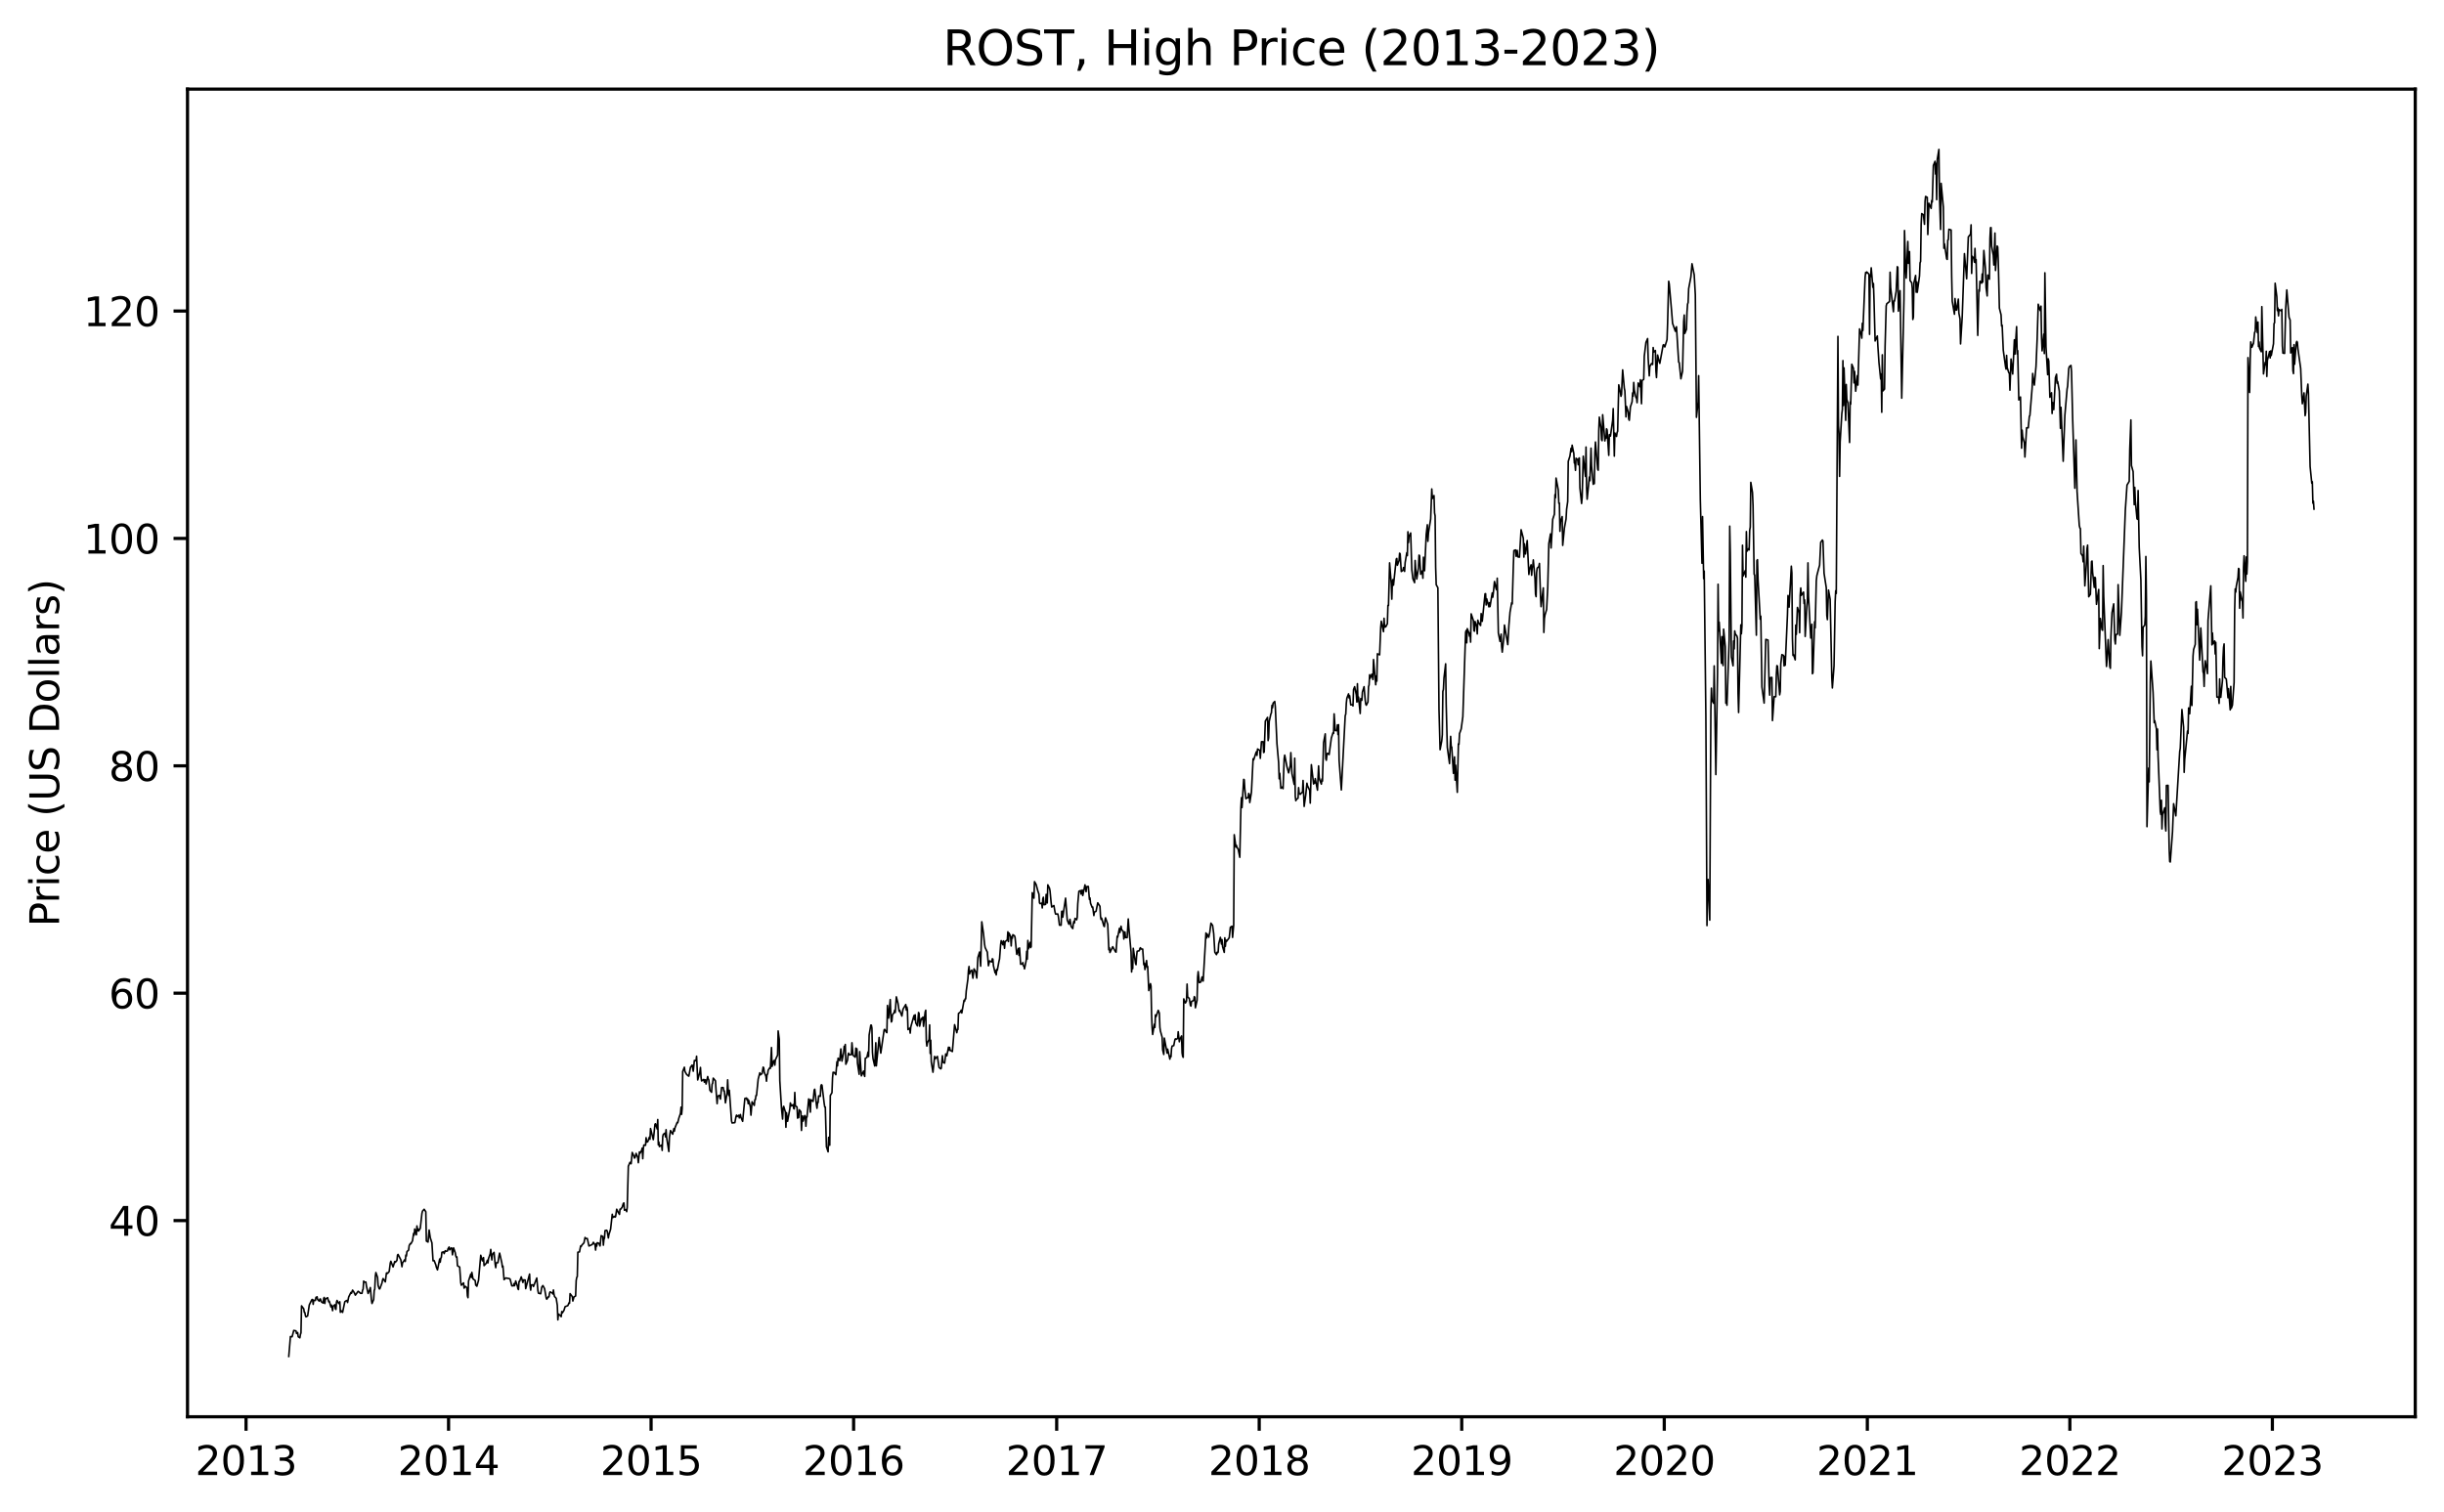 <?xml version="1.0" encoding="utf-8" standalone="no"?>
<!DOCTYPE svg PUBLIC "-//W3C//DTD SVG 1.1//EN"
  "http://www.w3.org/Graphics/SVG/1.1/DTD/svg11.dtd">
<svg xmlns:xlink="http://www.w3.org/1999/xlink" width="612.166pt" height="378.836pt" viewBox="0 0 612.166 378.836" xmlns="http://www.w3.org/2000/svg" version="1.1">
 <defs>
  <style type="text/css">*{stroke-linejoin: round; stroke-linecap: butt}</style>
 </defs>
 <g id="figure_1">
  <g id="patch_1">
   <path d="M 0 378.836 
L 612.166 378.836 
L 612.166 0 
L 0 0 
z
" style="fill: #ffffff"/>
  </g>
  <g id="axes_1">
   <g id="patch_2">
    <path d="M 46.966 354.958 
L 604.966 354.958 
L 604.966 22.318 
L 46.966 22.318 
z
" style="fill: #ffffff"/>
   </g>
   <g id="matplotlib.axis_1">
    <g id="xtick_1">
     <g id="line2d_1">
      <defs>
       <path id="mbaf47a41f8" d="M 0 0 
L 0 3.5 
" style="stroke: #000000; stroke-width: 0.8"/>
      </defs>
      <g>
       <use xlink:href="#mbaf47a41f8" x="61.628" y="354.958" style="stroke: #000000; stroke-width: 0.8"/>
      </g>
     </g>
     <g id="text_1">
      <!-- 2013 -->
      <g transform="translate(48.903 369.557)scale(0.1 -0.1)">
       <defs>
        <path id="DejaVuSans-32" d="M 1228 531 
L 3431 531 
L 3431 0 
L 469 0 
L 469 531 
Q 828 903 1448 1529 
Q 2069 2156 2228 2338 
Q 2531 2678 2651 2914 
Q 2772 3150 2772 3378 
Q 2772 3750 2511 3984 
Q 2250 4219 1831 4219 
Q 1534 4219 1204 4116 
Q 875 4013 500 3803 
L 500 4441 
Q 881 4594 1212 4672 
Q 1544 4750 1819 4750 
Q 2544 4750 2975 4387 
Q 3406 4025 3406 3419 
Q 3406 3131 3298 2873 
Q 3191 2616 2906 2266 
Q 2828 2175 2409 1742 
Q 1991 1309 1228 531 
z
" transform="scale(0.016)"/>
        <path id="DejaVuSans-30" d="M 2034 4250 
Q 1547 4250 1301 3770 
Q 1056 3291 1056 2328 
Q 1056 1369 1301 889 
Q 1547 409 2034 409 
Q 2525 409 2770 889 
Q 3016 1369 3016 2328 
Q 3016 3291 2770 3770 
Q 2525 4250 2034 4250 
z
M 2034 4750 
Q 2819 4750 3233 4129 
Q 3647 3509 3647 2328 
Q 3647 1150 3233 529 
Q 2819 -91 2034 -91 
Q 1250 -91 836 529 
Q 422 1150 422 2328 
Q 422 3509 836 4129 
Q 1250 4750 2034 4750 
z
" transform="scale(0.016)"/>
        <path id="DejaVuSans-31" d="M 794 531 
L 1825 531 
L 1825 4091 
L 703 3866 
L 703 4441 
L 1819 4666 
L 2450 4666 
L 2450 531 
L 3481 531 
L 3481 0 
L 794 0 
L 794 531 
z
" transform="scale(0.016)"/>
        <path id="DejaVuSans-33" d="M 2597 2516 
Q 3050 2419 3304 2112 
Q 3559 1806 3559 1356 
Q 3559 666 3084 287 
Q 2609 -91 1734 -91 
Q 1441 -91 1130 -33 
Q 819 25 488 141 
L 488 750 
Q 750 597 1062 519 
Q 1375 441 1716 441 
Q 2309 441 2620 675 
Q 2931 909 2931 1356 
Q 2931 1769 2642 2001 
Q 2353 2234 1838 2234 
L 1294 2234 
L 1294 2753 
L 1863 2753 
Q 2328 2753 2575 2939 
Q 2822 3125 2822 3475 
Q 2822 3834 2567 4026 
Q 2313 4219 1838 4219 
Q 1578 4219 1281 4162 
Q 984 4106 628 3988 
L 628 4550 
Q 988 4650 1302 4700 
Q 1616 4750 1894 4750 
Q 2613 4750 3031 4423 
Q 3450 4097 3450 3541 
Q 3450 3153 3228 2886 
Q 3006 2619 2597 2516 
z
" transform="scale(0.016)"/>
       </defs>
       <use xlink:href="#DejaVuSans-32"/>
       <use xlink:href="#DejaVuSans-30" x="63.623"/>
       <use xlink:href="#DejaVuSans-31" x="127.246"/>
       <use xlink:href="#DejaVuSans-33" x="190.869"/>
      </g>
     </g>
    </g>
    <g id="xtick_2">
     <g id="line2d_2">
      <g>
       <use xlink:href="#mbaf47a41f8" x="112.355" y="354.958" style="stroke: #000000; stroke-width: 0.8"/>
      </g>
     </g>
     <g id="text_2">
      <!-- 2014 -->
      <g transform="translate(99.63 369.557)scale(0.1 -0.1)">
       <defs>
        <path id="DejaVuSans-34" d="M 2419 4116 
L 825 1625 
L 2419 1625 
L 2419 4116 
z
M 2253 4666 
L 3047 4666 
L 3047 1625 
L 3713 1625 
L 3713 1100 
L 3047 1100 
L 3047 0 
L 2419 0 
L 2419 1100 
L 313 1100 
L 313 1709 
L 2253 4666 
z
" transform="scale(0.016)"/>
       </defs>
       <use xlink:href="#DejaVuSans-32"/>
       <use xlink:href="#DejaVuSans-30" x="63.623"/>
       <use xlink:href="#DejaVuSans-31" x="127.246"/>
       <use xlink:href="#DejaVuSans-34" x="190.869"/>
      </g>
     </g>
    </g>
    <g id="xtick_3">
     <g id="line2d_3">
      <g>
       <use xlink:href="#mbaf47a41f8" x="163.082" y="354.958" style="stroke: #000000; stroke-width: 0.8"/>
      </g>
     </g>
     <g id="text_3">
      <!-- 2015 -->
      <g transform="translate(150.357 369.557)scale(0.1 -0.1)">
       <defs>
        <path id="DejaVuSans-35" d="M 691 4666 
L 3169 4666 
L 3169 4134 
L 1269 4134 
L 1269 2991 
Q 1406 3038 1543 3061 
Q 1681 3084 1819 3084 
Q 2600 3084 3056 2656 
Q 3513 2228 3513 1497 
Q 3513 744 3044 326 
Q 2575 -91 1722 -91 
Q 1428 -91 1123 -41 
Q 819 9 494 109 
L 494 744 
Q 775 591 1075 516 
Q 1375 441 1709 441 
Q 2250 441 2565 725 
Q 2881 1009 2881 1497 
Q 2881 1984 2565 2268 
Q 2250 2553 1709 2553 
Q 1456 2553 1204 2497 
Q 953 2441 691 2322 
L 691 4666 
z
" transform="scale(0.016)"/>
       </defs>
       <use xlink:href="#DejaVuSans-32"/>
       <use xlink:href="#DejaVuSans-30" x="63.623"/>
       <use xlink:href="#DejaVuSans-31" x="127.246"/>
       <use xlink:href="#DejaVuSans-35" x="190.869"/>
      </g>
     </g>
    </g>
    <g id="xtick_4">
     <g id="line2d_4">
      <g>
       <use xlink:href="#mbaf47a41f8" x="213.81" y="354.958" style="stroke: #000000; stroke-width: 0.8"/>
      </g>
     </g>
     <g id="text_4">
      <!-- 2016 -->
      <g transform="translate(201.085 369.557)scale(0.1 -0.1)">
       <defs>
        <path id="DejaVuSans-36" d="M 2113 2584 
Q 1688 2584 1439 2293 
Q 1191 2003 1191 1497 
Q 1191 994 1439 701 
Q 1688 409 2113 409 
Q 2538 409 2786 701 
Q 3034 994 3034 1497 
Q 3034 2003 2786 2293 
Q 2538 2584 2113 2584 
z
M 3366 4563 
L 3366 3988 
Q 3128 4100 2886 4159 
Q 2644 4219 2406 4219 
Q 1781 4219 1451 3797 
Q 1122 3375 1075 2522 
Q 1259 2794 1537 2939 
Q 1816 3084 2150 3084 
Q 2853 3084 3261 2657 
Q 3669 2231 3669 1497 
Q 3669 778 3244 343 
Q 2819 -91 2113 -91 
Q 1303 -91 875 529 
Q 447 1150 447 2328 
Q 447 3434 972 4092 
Q 1497 4750 2381 4750 
Q 2619 4750 2861 4703 
Q 3103 4656 3366 4563 
z
" transform="scale(0.016)"/>
       </defs>
       <use xlink:href="#DejaVuSans-32"/>
       <use xlink:href="#DejaVuSans-30" x="63.623"/>
       <use xlink:href="#DejaVuSans-31" x="127.246"/>
       <use xlink:href="#DejaVuSans-36" x="190.869"/>
      </g>
     </g>
    </g>
    <g id="xtick_5">
     <g id="line2d_5">
      <g>
       <use xlink:href="#mbaf47a41f8" x="264.676" y="354.958" style="stroke: #000000; stroke-width: 0.8"/>
      </g>
     </g>
     <g id="text_5">
      <!-- 2017 -->
      <g transform="translate(251.951 369.557)scale(0.1 -0.1)">
       <defs>
        <path id="DejaVuSans-37" d="M 525 4666 
L 3525 4666 
L 3525 4397 
L 1831 0 
L 1172 0 
L 2766 4134 
L 525 4134 
L 525 4666 
z
" transform="scale(0.016)"/>
       </defs>
       <use xlink:href="#DejaVuSans-32"/>
       <use xlink:href="#DejaVuSans-30" x="63.623"/>
       <use xlink:href="#DejaVuSans-31" x="127.246"/>
       <use xlink:href="#DejaVuSans-37" x="190.869"/>
      </g>
     </g>
    </g>
    <g id="xtick_6">
     <g id="line2d_6">
      <g>
       <use xlink:href="#mbaf47a41f8" x="315.403" y="354.958" style="stroke: #000000; stroke-width: 0.8"/>
      </g>
     </g>
     <g id="text_6">
      <!-- 2018 -->
      <g transform="translate(302.678 369.557)scale(0.1 -0.1)">
       <defs>
        <path id="DejaVuSans-38" d="M 2034 2216 
Q 1584 2216 1326 1975 
Q 1069 1734 1069 1313 
Q 1069 891 1326 650 
Q 1584 409 2034 409 
Q 2484 409 2743 651 
Q 3003 894 3003 1313 
Q 3003 1734 2745 1975 
Q 2488 2216 2034 2216 
z
M 1403 2484 
Q 997 2584 770 2862 
Q 544 3141 544 3541 
Q 544 4100 942 4425 
Q 1341 4750 2034 4750 
Q 2731 4750 3128 4425 
Q 3525 4100 3525 3541 
Q 3525 3141 3298 2862 
Q 3072 2584 2669 2484 
Q 3125 2378 3379 2068 
Q 3634 1759 3634 1313 
Q 3634 634 3220 271 
Q 2806 -91 2034 -91 
Q 1263 -91 848 271 
Q 434 634 434 1313 
Q 434 1759 690 2068 
Q 947 2378 1403 2484 
z
M 1172 3481 
Q 1172 3119 1398 2916 
Q 1625 2713 2034 2713 
Q 2441 2713 2670 2916 
Q 2900 3119 2900 3481 
Q 2900 3844 2670 4047 
Q 2441 4250 2034 4250 
Q 1625 4250 1398 4047 
Q 1172 3844 1172 3481 
z
" transform="scale(0.016)"/>
       </defs>
       <use xlink:href="#DejaVuSans-32"/>
       <use xlink:href="#DejaVuSans-30" x="63.623"/>
       <use xlink:href="#DejaVuSans-31" x="127.246"/>
       <use xlink:href="#DejaVuSans-38" x="190.869"/>
      </g>
     </g>
    </g>
    <g id="xtick_7">
     <g id="line2d_7">
      <g>
       <use xlink:href="#mbaf47a41f8" x="366.131" y="354.958" style="stroke: #000000; stroke-width: 0.8"/>
      </g>
     </g>
     <g id="text_7">
      <!-- 2019 -->
      <g transform="translate(353.406 369.557)scale(0.1 -0.1)">
       <defs>
        <path id="DejaVuSans-39" d="M 703 97 
L 703 672 
Q 941 559 1184 500 
Q 1428 441 1663 441 
Q 2288 441 2617 861 
Q 2947 1281 2994 2138 
Q 2813 1869 2534 1725 
Q 2256 1581 1919 1581 
Q 1219 1581 811 2004 
Q 403 2428 403 3163 
Q 403 3881 828 4315 
Q 1253 4750 1959 4750 
Q 2769 4750 3195 4129 
Q 3622 3509 3622 2328 
Q 3622 1225 3098 567 
Q 2575 -91 1691 -91 
Q 1453 -91 1209 -44 
Q 966 3 703 97 
z
M 1959 2075 
Q 2384 2075 2632 2365 
Q 2881 2656 2881 3163 
Q 2881 3666 2632 3958 
Q 2384 4250 1959 4250 
Q 1534 4250 1286 3958 
Q 1038 3666 1038 3163 
Q 1038 2656 1286 2365 
Q 1534 2075 1959 2075 
z
" transform="scale(0.016)"/>
       </defs>
       <use xlink:href="#DejaVuSans-32"/>
       <use xlink:href="#DejaVuSans-30" x="63.623"/>
       <use xlink:href="#DejaVuSans-31" x="127.246"/>
       <use xlink:href="#DejaVuSans-39" x="190.869"/>
      </g>
     </g>
    </g>
    <g id="xtick_8">
     <g id="line2d_8">
      <g>
       <use xlink:href="#mbaf47a41f8" x="416.858" y="354.958" style="stroke: #000000; stroke-width: 0.8"/>
      </g>
     </g>
     <g id="text_8">
      <!-- 2020 -->
      <g transform="translate(404.133 369.557)scale(0.1 -0.1)">
       <use xlink:href="#DejaVuSans-32"/>
       <use xlink:href="#DejaVuSans-30" x="63.623"/>
       <use xlink:href="#DejaVuSans-32" x="127.246"/>
       <use xlink:href="#DejaVuSans-30" x="190.869"/>
      </g>
     </g>
    </g>
    <g id="xtick_9">
     <g id="line2d_9">
      <g>
       <use xlink:href="#mbaf47a41f8" x="467.724" y="354.958" style="stroke: #000000; stroke-width: 0.8"/>
      </g>
     </g>
     <g id="text_9">
      <!-- 2021 -->
      <g transform="translate(454.999 369.557)scale(0.1 -0.1)">
       <use xlink:href="#DejaVuSans-32"/>
       <use xlink:href="#DejaVuSans-30" x="63.623"/>
       <use xlink:href="#DejaVuSans-32" x="127.246"/>
       <use xlink:href="#DejaVuSans-31" x="190.869"/>
      </g>
     </g>
    </g>
    <g id="xtick_10">
     <g id="line2d_10">
      <g>
       <use xlink:href="#mbaf47a41f8" x="518.451" y="354.958" style="stroke: #000000; stroke-width: 0.8"/>
      </g>
     </g>
     <g id="text_10">
      <!-- 2022 -->
      <g transform="translate(505.726 369.557)scale(0.1 -0.1)">
       <use xlink:href="#DejaVuSans-32"/>
       <use xlink:href="#DejaVuSans-30" x="63.623"/>
       <use xlink:href="#DejaVuSans-32" x="127.246"/>
       <use xlink:href="#DejaVuSans-32" x="190.869"/>
      </g>
     </g>
    </g>
    <g id="xtick_11">
     <g id="line2d_11">
      <g>
       <use xlink:href="#mbaf47a41f8" x="569.179" y="354.958" style="stroke: #000000; stroke-width: 0.8"/>
      </g>
     </g>
     <g id="text_11">
      <!-- 2023 -->
      <g transform="translate(556.454 369.557)scale(0.1 -0.1)">
       <use xlink:href="#DejaVuSans-32"/>
       <use xlink:href="#DejaVuSans-30" x="63.623"/>
       <use xlink:href="#DejaVuSans-32" x="127.246"/>
       <use xlink:href="#DejaVuSans-33" x="190.869"/>
      </g>
     </g>
    </g>
   </g>
   <g id="matplotlib.axis_2">
    <g id="ytick_1">
     <g id="line2d_12">
      <defs>
       <path id="m493edf90b9" d="M 0 0 
L -3.5 0 
" style="stroke: #000000; stroke-width: 0.8"/>
      </defs>
      <g>
       <use xlink:href="#m493edf90b9" x="46.966" y="305.8" style="stroke: #000000; stroke-width: 0.8"/>
      </g>
     </g>
     <g id="text_12">
      <!-- 40 -->
      <g transform="translate(27.241 309.599)scale(0.1 -0.1)">
       <use xlink:href="#DejaVuSans-34"/>
       <use xlink:href="#DejaVuSans-30" x="63.623"/>
      </g>
     </g>
    </g>
    <g id="ytick_2">
     <g id="line2d_13">
      <g>
       <use xlink:href="#m493edf90b9" x="46.966" y="248.832" style="stroke: #000000; stroke-width: 0.8"/>
      </g>
     </g>
     <g id="text_13">
      <!-- 60 -->
      <g transform="translate(27.241 252.631)scale(0.1 -0.1)">
       <use xlink:href="#DejaVuSans-36"/>
       <use xlink:href="#DejaVuSans-30" x="63.623"/>
      </g>
     </g>
    </g>
    <g id="ytick_3">
     <g id="line2d_14">
      <g>
       <use xlink:href="#m493edf90b9" x="46.966" y="191.864" style="stroke: #000000; stroke-width: 0.8"/>
      </g>
     </g>
     <g id="text_14">
      <!-- 80 -->
      <g transform="translate(27.241 195.663)scale(0.1 -0.1)">
       <use xlink:href="#DejaVuSans-38"/>
       <use xlink:href="#DejaVuSans-30" x="63.623"/>
      </g>
     </g>
    </g>
    <g id="ytick_4">
     <g id="line2d_15">
      <g>
       <use xlink:href="#m493edf90b9" x="46.966" y="134.896" style="stroke: #000000; stroke-width: 0.8"/>
      </g>
     </g>
     <g id="text_15">
      <!-- 100 -->
      <g transform="translate(20.878 138.695)scale(0.1 -0.1)">
       <use xlink:href="#DejaVuSans-31"/>
       <use xlink:href="#DejaVuSans-30" x="63.623"/>
       <use xlink:href="#DejaVuSans-30" x="127.246"/>
      </g>
     </g>
    </g>
    <g id="ytick_5">
     <g id="line2d_16">
      <g>
       <use xlink:href="#m493edf90b9" x="46.966" y="77.928" style="stroke: #000000; stroke-width: 0.8"/>
      </g>
     </g>
     <g id="text_16">
      <!-- 120 -->
      <g transform="translate(20.878 81.727)scale(0.1 -0.1)">
       <use xlink:href="#DejaVuSans-31"/>
       <use xlink:href="#DejaVuSans-32" x="63.623"/>
       <use xlink:href="#DejaVuSans-30" x="127.246"/>
      </g>
     </g>
    </g>
    <g id="text_17">
     <!-- Price (US Dollars) -->
     <g transform="translate(14.798 232.161)rotate(-90)scale(0.1 -0.1)">
      <defs>
       <path id="DejaVuSans-50" d="M 1259 4147 
L 1259 2394 
L 2053 2394 
Q 2494 2394 2734 2622 
Q 2975 2850 2975 3272 
Q 2975 3691 2734 3919 
Q 2494 4147 2053 4147 
L 1259 4147 
z
M 628 4666 
L 2053 4666 
Q 2838 4666 3239 4311 
Q 3641 3956 3641 3272 
Q 3641 2581 3239 2228 
Q 2838 1875 2053 1875 
L 1259 1875 
L 1259 0 
L 628 0 
L 628 4666 
z
" transform="scale(0.016)"/>
       <path id="DejaVuSans-72" d="M 2631 2963 
Q 2534 3019 2420 3045 
Q 2306 3072 2169 3072 
Q 1681 3072 1420 2755 
Q 1159 2438 1159 1844 
L 1159 0 
L 581 0 
L 581 3500 
L 1159 3500 
L 1159 2956 
Q 1341 3275 1631 3429 
Q 1922 3584 2338 3584 
Q 2397 3584 2469 3576 
Q 2541 3569 2628 3553 
L 2631 2963 
z
" transform="scale(0.016)"/>
       <path id="DejaVuSans-69" d="M 603 3500 
L 1178 3500 
L 1178 0 
L 603 0 
L 603 3500 
z
M 603 4863 
L 1178 4863 
L 1178 4134 
L 603 4134 
L 603 4863 
z
" transform="scale(0.016)"/>
       <path id="DejaVuSans-63" d="M 3122 3366 
L 3122 2828 
Q 2878 2963 2633 3030 
Q 2388 3097 2138 3097 
Q 1578 3097 1268 2742 
Q 959 2388 959 1747 
Q 959 1106 1268 751 
Q 1578 397 2138 397 
Q 2388 397 2633 464 
Q 2878 531 3122 666 
L 3122 134 
Q 2881 22 2623 -34 
Q 2366 -91 2075 -91 
Q 1284 -91 818 406 
Q 353 903 353 1747 
Q 353 2603 823 3093 
Q 1294 3584 2113 3584 
Q 2378 3584 2631 3529 
Q 2884 3475 3122 3366 
z
" transform="scale(0.016)"/>
       <path id="DejaVuSans-65" d="M 3597 1894 
L 3597 1613 
L 953 1613 
Q 991 1019 1311 708 
Q 1631 397 2203 397 
Q 2534 397 2845 478 
Q 3156 559 3463 722 
L 3463 178 
Q 3153 47 2828 -22 
Q 2503 -91 2169 -91 
Q 1331 -91 842 396 
Q 353 884 353 1716 
Q 353 2575 817 3079 
Q 1281 3584 2069 3584 
Q 2775 3584 3186 3129 
Q 3597 2675 3597 1894 
z
M 3022 2063 
Q 3016 2534 2758 2815 
Q 2500 3097 2075 3097 
Q 1594 3097 1305 2825 
Q 1016 2553 972 2059 
L 3022 2063 
z
" transform="scale(0.016)"/>
       <path id="DejaVuSans-20" transform="scale(0.016)"/>
       <path id="DejaVuSans-28" d="M 1984 4856 
Q 1566 4138 1362 3434 
Q 1159 2731 1159 2009 
Q 1159 1288 1364 580 
Q 1569 -128 1984 -844 
L 1484 -844 
Q 1016 -109 783 600 
Q 550 1309 550 2009 
Q 550 2706 781 3412 
Q 1013 4119 1484 4856 
L 1984 4856 
z
" transform="scale(0.016)"/>
       <path id="DejaVuSans-55" d="M 556 4666 
L 1191 4666 
L 1191 1831 
Q 1191 1081 1462 751 
Q 1734 422 2344 422 
Q 2950 422 3222 751 
Q 3494 1081 3494 1831 
L 3494 4666 
L 4128 4666 
L 4128 1753 
Q 4128 841 3676 375 
Q 3225 -91 2344 -91 
Q 1459 -91 1007 375 
Q 556 841 556 1753 
L 556 4666 
z
" transform="scale(0.016)"/>
       <path id="DejaVuSans-53" d="M 3425 4513 
L 3425 3897 
Q 3066 4069 2747 4153 
Q 2428 4238 2131 4238 
Q 1616 4238 1336 4038 
Q 1056 3838 1056 3469 
Q 1056 3159 1242 3001 
Q 1428 2844 1947 2747 
L 2328 2669 
Q 3034 2534 3370 2195 
Q 3706 1856 3706 1288 
Q 3706 609 3251 259 
Q 2797 -91 1919 -91 
Q 1588 -91 1214 -16 
Q 841 59 441 206 
L 441 856 
Q 825 641 1194 531 
Q 1563 422 1919 422 
Q 2459 422 2753 634 
Q 3047 847 3047 1241 
Q 3047 1584 2836 1778 
Q 2625 1972 2144 2069 
L 1759 2144 
Q 1053 2284 737 2584 
Q 422 2884 422 3419 
Q 422 4038 858 4394 
Q 1294 4750 2059 4750 
Q 2388 4750 2728 4690 
Q 3069 4631 3425 4513 
z
" transform="scale(0.016)"/>
       <path id="DejaVuSans-44" d="M 1259 4147 
L 1259 519 
L 2022 519 
Q 2988 519 3436 956 
Q 3884 1394 3884 2338 
Q 3884 3275 3436 3711 
Q 2988 4147 2022 4147 
L 1259 4147 
z
M 628 4666 
L 1925 4666 
Q 3281 4666 3915 4102 
Q 4550 3538 4550 2338 
Q 4550 1131 3912 565 
Q 3275 0 1925 0 
L 628 0 
L 628 4666 
z
" transform="scale(0.016)"/>
       <path id="DejaVuSans-6f" d="M 1959 3097 
Q 1497 3097 1228 2736 
Q 959 2375 959 1747 
Q 959 1119 1226 758 
Q 1494 397 1959 397 
Q 2419 397 2687 759 
Q 2956 1122 2956 1747 
Q 2956 2369 2687 2733 
Q 2419 3097 1959 3097 
z
M 1959 3584 
Q 2709 3584 3137 3096 
Q 3566 2609 3566 1747 
Q 3566 888 3137 398 
Q 2709 -91 1959 -91 
Q 1206 -91 779 398 
Q 353 888 353 1747 
Q 353 2609 779 3096 
Q 1206 3584 1959 3584 
z
" transform="scale(0.016)"/>
       <path id="DejaVuSans-6c" d="M 603 4863 
L 1178 4863 
L 1178 0 
L 603 0 
L 603 4863 
z
" transform="scale(0.016)"/>
       <path id="DejaVuSans-61" d="M 2194 1759 
Q 1497 1759 1228 1600 
Q 959 1441 959 1056 
Q 959 750 1161 570 
Q 1363 391 1709 391 
Q 2188 391 2477 730 
Q 2766 1069 2766 1631 
L 2766 1759 
L 2194 1759 
z
M 3341 1997 
L 3341 0 
L 2766 0 
L 2766 531 
Q 2569 213 2275 61 
Q 1981 -91 1556 -91 
Q 1019 -91 701 211 
Q 384 513 384 1019 
Q 384 1609 779 1909 
Q 1175 2209 1959 2209 
L 2766 2209 
L 2766 2266 
Q 2766 2663 2505 2880 
Q 2244 3097 1772 3097 
Q 1472 3097 1187 3025 
Q 903 2953 641 2809 
L 641 3341 
Q 956 3463 1253 3523 
Q 1550 3584 1831 3584 
Q 2591 3584 2966 3190 
Q 3341 2797 3341 1997 
z
" transform="scale(0.016)"/>
       <path id="DejaVuSans-73" d="M 2834 3397 
L 2834 2853 
Q 2591 2978 2328 3040 
Q 2066 3103 1784 3103 
Q 1356 3103 1142 2972 
Q 928 2841 928 2578 
Q 928 2378 1081 2264 
Q 1234 2150 1697 2047 
L 1894 2003 
Q 2506 1872 2764 1633 
Q 3022 1394 3022 966 
Q 3022 478 2636 193 
Q 2250 -91 1575 -91 
Q 1294 -91 989 -36 
Q 684 19 347 128 
L 347 722 
Q 666 556 975 473 
Q 1284 391 1588 391 
Q 1994 391 2212 530 
Q 2431 669 2431 922 
Q 2431 1156 2273 1281 
Q 2116 1406 1581 1522 
L 1381 1569 
Q 847 1681 609 1914 
Q 372 2147 372 2553 
Q 372 3047 722 3315 
Q 1072 3584 1716 3584 
Q 2034 3584 2315 3537 
Q 2597 3491 2834 3397 
z
" transform="scale(0.016)"/>
       <path id="DejaVuSans-29" d="M 513 4856 
L 1013 4856 
Q 1481 4119 1714 3412 
Q 1947 2706 1947 2009 
Q 1947 1309 1714 600 
Q 1481 -109 1013 -844 
L 513 -844 
Q 928 -128 1133 580 
Q 1338 1288 1338 2009 
Q 1338 2731 1133 3434 
Q 928 4138 513 4856 
z
" transform="scale(0.016)"/>
      </defs>
      <use xlink:href="#DejaVuSans-50"/>
      <use xlink:href="#DejaVuSans-72" x="58.553"/>
      <use xlink:href="#DejaVuSans-69" x="99.666"/>
      <use xlink:href="#DejaVuSans-63" x="127.449"/>
      <use xlink:href="#DejaVuSans-65" x="182.43"/>
      <use xlink:href="#DejaVuSans-20" x="243.953"/>
      <use xlink:href="#DejaVuSans-28" x="275.74"/>
      <use xlink:href="#DejaVuSans-55" x="314.754"/>
      <use xlink:href="#DejaVuSans-53" x="387.947"/>
      <use xlink:href="#DejaVuSans-20" x="451.424"/>
      <use xlink:href="#DejaVuSans-44" x="483.211"/>
      <use xlink:href="#DejaVuSans-6f" x="560.213"/>
      <use xlink:href="#DejaVuSans-6c" x="621.395"/>
      <use xlink:href="#DejaVuSans-6c" x="649.178"/>
      <use xlink:href="#DejaVuSans-61" x="676.961"/>
      <use xlink:href="#DejaVuSans-72" x="738.24"/>
      <use xlink:href="#DejaVuSans-73" x="779.354"/>
      <use xlink:href="#DejaVuSans-29" x="831.453"/>
     </g>
    </g>
   </g>
   <g id="line2d_17">
    <path d="M 579.602 127.547 
L 579.463 125.553 
L 579.324 126.066 
L 579.185 120.683 
L 579.046 121.067 
L 578.629 116.866 
L 578.212 98.565 
L 578.073 96.243 
L 577.656 99.291 
L 577.517 103.364 
L 577.378 104.133 
L 577.1 98.437 
L 576.683 101.143 
L 576.544 99.206 
L 576.266 92.312 
L 575.572 87.356 
L 575.433 85.761 
L 575.294 85.533 
L 575.155 85.904 
L 574.738 91.259 
L 574.599 86.359 
L 574.46 93.594 
L 574.321 92.839 
L 574.182 87.086 
L 573.765 88.424 
L 573.626 80.178 
L 573.348 79.466 
L 572.792 72.644 
L 572.514 77.301 
L 572.236 88.538 
L 571.819 88.467 
L 571.68 86.644 
L 571.541 77.501 
L 571.402 77.9 
L 570.846 77.558 
L 570.707 79.124 
L 570.568 77.159 
L 570.429 77.814 
L 570.29 74.368 
L 569.873 70.964 
L 569.734 80.862 
L 569.596 81.061 
L 569.457 86.131 
L 568.901 89.065 
L 568.762 87.926 
L 568.623 89.663 
L 568.484 88.067 
L 567.928 90.29 
L 567.789 94.306 
L 567.65 88.011 
L 567.511 91.373 
L 567.372 90.803 
L 566.955 93.68 
L 566.538 76.831 
L 566.399 88.125 
L 565.982 87.271 
L 565.843 85.676 
L 565.704 86.815 
L 565.565 80.691 
L 565.426 83.34 
L 565.009 79.409 
L 564.87 83.141 
L 564.731 83.255 
L 564.453 85.989 
L 564.036 87.014 
L 563.758 85.661 
L 563.619 89.891 
L 563.48 98.323 
L 563.064 89.605 
L 562.925 140.735 
L 562.786 143.811 
L 562.647 139.539 
L 562.508 145.634 
L 562.091 139.254 
L 561.952 142.102 
L 561.813 154.835 
L 561.674 150.69 
L 561.535 150.391 
L 561.118 148.291 
L 560.979 152.385 
L 560.84 142.53 
L 560.701 142.416 
L 560.562 144.666 
L 560.145 146.831 
L 560.006 148.34 
L 559.867 147.543 
L 559.728 152.983 
L 559.589 171.014 
L 559.172 176.653 
L 558.894 177.451 
L 558.755 171.982 
L 558.616 177.85 
L 558.199 172.523 
L 558.06 174.802 
L 557.643 170.131 
L 557.226 169.703 
L 557.087 161.329 
L 556.948 162.212 
L 556.809 164.804 
L 556.67 170.529 
L 556.254 174.717 
L 556.115 174.346 
L 555.976 170.102 
L 555.837 176.226 
L 555.698 174.631 
L 555.281 174.631 
L 555.003 160.93 
L 554.864 163.836 
L 554.725 160.589 
L 554.308 161.301 
L 554.169 158.595 
L 554.03 161.557 
L 553.752 146.774 
L 553.057 155.461 
L 552.918 168.763 
L 552.362 165.545 
L 552.223 167.311 
L 552.084 171.968 
L 551.945 168.706 
L 551.806 168.308 
L 551.25 157.341 
L 550.972 165.374 
L 550.416 152.642 
L 550.277 156.515 
L 550.138 150.733 
L 549.999 150.89 
L 549.861 161.443 
L 549.444 162.753 
L 549.305 164.348 
L 549.027 176.739 
L 548.888 171.925 
L 548.471 178.818 
L 548.193 177.366 
L 548.054 183.746 
L 547.915 183.148 
L 547.22 190.297 
L 547.081 193.488 
L 546.942 182.236 
L 546.525 177.764 
L 546.108 187.449 
L 545.969 188.275 
L 544.996 204.397 
L 544.44 201.363 
L 544.162 208.413 
L 543.606 215.961 
L 543.467 215.847 
L 543.329 212.629 
L 543.051 196.763 
L 542.634 196.792 
L 542.495 208.171 
L 542.356 206.761 
L 542.217 202.375 
L 541.661 204.098 
L 541.522 207.658 
L 541.383 200.495 
L 541.244 204.055 
L 541.105 203.371 
L 540.549 189.357 
L 540.41 182.664 
L 540.271 187.848 
L 540.132 182.607 
L 539.715 180.556 
L 539.576 181.061 
L 539.298 173.492 
L 538.742 165.602 
L 538.603 171.028 
L 538.325 195.88 
L 538.186 192.434 
L 537.769 207.103 
L 537.63 150.078 
L 537.491 139.425 
L 537.352 154.408 
L 537.213 156.629 
L 536.797 157.113 
L 536.658 164.291 
L 536.519 161.984 
L 536.241 145.293 
L 535.824 137.118 
L 535.546 122.904 
L 535.407 130.111 
L 535.268 129.968 
L 534.851 125.553 
L 534.712 122.107 
L 534.573 126.436 
L 534.295 118.147 
L 533.878 116.638 
L 533.739 105.216 
L 533.461 112.55 
L 533.322 120.597 
L 532.766 121.537 
L 532.349 127.775 
L 531.376 153.297 
L 530.959 159.164 
L 530.542 146.475 
L 530.403 158.851 
L 529.987 158.993 
L 529.848 161.343 
L 529.709 160.332 
L 529.431 151.289 
L 529.014 153.496 
L 528.736 159.535 
L 528.597 167.439 
L 528.458 166.997 
L 528.041 160.247 
L 527.763 165.388 
L 527.624 166.969 
L 526.929 149.337 
L 526.79 141.704 
L 526.651 157.911 
L 526.512 157.769 
L 526.095 154.949 
L 525.817 162.497 
L 525.678 147.685 
L 525.122 151.402 
L 524.844 144.78 
L 524.705 144.623 
L 524.566 147.173 
L 524.149 143.356 
L 524.01 140.564 
L 523.871 140.707 
L 523.594 148.882 
L 523.177 149.508 
L 522.899 136.577 
L 522.76 137.36 
L 522.621 140.735 
L 522.204 146.774 
L 521.926 136.833 
L 521.787 140.749 
L 521.648 139.311 
L 521.231 138.656 
L 521.092 132.446 
L 520.953 132.247 
L 520.814 131.62 
L 520.258 123.104 
L 519.98 110.215 
L 519.702 122.306 
L 519.146 104.646 
L 518.868 93.139 
L 518.729 91.543 
L 518.312 91.885 
L 518.173 92.369 
L 517.895 96.727 
L 517.756 97.497 
L 517.2 104.076 
L 516.784 115.56 
L 516.228 102.054 
L 516.089 107.309 
L 515.811 97.981 
L 515.394 95.588 
L 515.255 96.015 
L 515.116 93.765 
L 514.838 94.62 
L 514.421 102.624 
L 514.143 100.858 
L 514.004 103.592 
L 513.865 98.408 
L 513.448 99.533 
L 513.17 90.518 
L 513.031 89.891 
L 512.892 93.865 
L 512.475 86.929 
L 512.197 68.357 
L 512.058 88.581 
L 511.919 83.71 
L 511.502 87.897 
L 511.363 84.707 
L 511.224 76.703 
L 511.085 77.843 
L 510.946 77.615 
L 510.53 76.219 
L 510.252 85.191 
L 509.974 91.771 
L 509.557 96.471 
L 509.279 94.791 
L 509.14 93.566 
L 509.001 97.169 
L 508.445 104.105 
L 508.306 104.304 
L 508.028 107.181 
L 507.611 107.181 
L 507.194 114.501 
L 507.055 110.941 
L 506.638 109.46 
L 506.499 107.779 
L 506.36 112.28 
L 506.082 99.465 
L 505.665 100.203 
L 505.387 87.855 
L 505.248 88.667 
L 505.109 81.83 
L 504.692 88.724 
L 504.553 85.135 
L 504.275 90.974 
L 504.136 93.708 
L 503.72 89.948 
L 503.442 97.753 
L 503.303 93.48 
L 503.164 93.395 
L 502.747 92.085 
L 502.608 89.037 
L 502.469 92.483 
L 502.33 91.8 
L 501.774 87.727 
L 501.496 81.489 
L 501.357 81.688 
L 501.218 78.868 
L 500.801 77.187 
L 500.523 65.452 
L 500.384 61.892 
L 500.245 61.635 
L 499.828 67.759 
L 499.689 58.388 
L 499.411 66.392 
L 499.272 63.942 
L 498.855 61.664 
L 498.716 57.021 
L 498.577 57.049 
L 498.438 59.698 
L 498.299 69.953 
L 497.882 68.899 
L 497.743 74.14 
L 497.466 72.032 
L 497.327 67.503 
L 496.91 62.746 
L 496.632 70.693 
L 496.493 68.642 
L 496.354 70.95 
L 495.937 70.465 
L 495.798 72.972 
L 495.659 72.602 
L 495.381 84.024 
L 494.964 65.025 
L 494.825 65.822 
L 494.686 62.233 
L 494.547 65.68 
L 494.408 64.74 
L 493.991 64.199 
L 493.852 68.5 
L 493.713 56.337 
L 493.574 58.673 
L 493.018 59.357 
L 492.601 69.839 
L 492.045 63.544 
L 491.489 79.381 
L 491.072 86.16 
L 490.933 79.893 
L 490.656 78.441 
L 490.517 74.937 
L 490.1 77.672 
L 489.961 77.7 
L 489.683 74.795 
L 489.544 78.726 
L 488.988 75.45 
L 488.849 69.098 
L 488.71 57.619 
L 488.154 57.448 
L 488.015 60.04 
L 487.876 60.154 
L 487.737 64.996 
L 487.598 64.854 
L 487.042 61.077 
L 486.903 62.205 
L 486.764 51.894 
L 486.208 45.941 
L 486.069 57.477 
L 485.791 48.931 
L 485.652 37.438 
L 485.235 39.987 
L 485.096 50.014 
L 484.957 40.956 
L 484.818 43.605 
L 484.679 40.415 
L 484.263 41.469 
L 483.985 50.612 
L 483.846 50.242 
L 483.707 52.207 
L 483.151 50.925 
L 482.873 58.758 
L 482.734 49.444 
L 482.317 49.216 
L 482.178 50.47 
L 482.039 56.195 
L 481.761 53.788 
L 481.344 53.517 
L 481.205 56.166 
L 481.066 65.509 
L 480.927 65.851 
L 480.788 69.155 
L 480.232 73.228 
L 480.093 70.636 
L 479.954 73.2 
L 479.815 69.013 
L 479.398 70.836 
L 479.259 79.438 
L 479.12 80.036 
L 478.981 72.231 
L 478.842 70.836 
L 478.425 70.294 
L 478.286 63.045 
L 478.008 65.965 
L 477.869 60.496 
L 477.453 69.668 
L 477.314 67.417 
L 477.036 57.761 
L 476.897 75.051 
L 476.341 99.747 
L 475.924 72.829 
L 475.507 77.957 
L 475.368 66.962 
L 475.229 66.819 
L 474.951 72.972 
L 474.534 75.421 
L 474.395 75.365 
L 474.256 78.099 
L 473.561 72.06 
L 473.422 68.201 
L 473.283 75.535 
L 472.588 76.105 
L 472.449 76.646 
L 472.171 86.844 
L 472.032 97.482 
L 471.615 97.952 
L 471.476 88.894 
L 471.337 103.279 
L 471.199 93.68 
L 471.06 94.961 
L 470.643 90.888 
L 470.365 86.73 
L 470.226 84.166 
L 469.67 85.419 
L 469.392 75.108 
L 469.253 71.021 
L 469.114 71.989 
L 468.697 67.104 
L 468.558 69.297 
L 468.419 68.984 
L 468.28 83.767 
L 468.141 68.699 
L 467.585 68.13 
L 467.446 68.486 
L 467.307 68.244 
L 467.168 69.383 
L 466.612 82.799 
L 466.473 81.004 
L 466.334 84.722 
L 466.195 83.881 
L 465.778 82.4 
L 465.361 96.471 
L 465.222 94.107 
L 464.805 98.009 
L 464.528 93.053 
L 464.389 95.93 
L 464.25 92.312 
L 463.833 91.259 
L 463.555 101.256 
L 463.416 100.715 
L 463.277 110.856 
L 462.86 100.943 
L 462.582 100.06 
L 462.443 96.329 
L 462.304 105.301 
L 461.887 92.17 
L 461.748 101.598 
L 461.609 90.347 
L 461.47 102.581 
L 461.331 103.649 
L 460.914 110.727 
L 460.775 119.344 
L 460.636 108.648 
L 460.497 106.725 
L 460.358 84.28 
L 459.941 148.682 
L 459.802 147.999 
L 459.663 150.762 
L 459.385 166.827 
L 458.968 172.352 
L 458.829 169.874 
L 458.412 150.163 
L 457.996 147.828 
L 457.718 155.234 
L 457.579 154.208 
L 457.44 147.258 
L 456.884 143.612 
L 456.606 135.551 
L 456.467 135.295 
L 456.05 135.864 
L 455.772 141.604 
L 455.494 142.601 
L 455.077 144.239 
L 454.938 145.521 
L 454.66 157.284 
L 454.521 155.764 
L 454.104 168.536 
L 453.965 168.792 
L 453.826 156.401 
L 453.687 159.478 
L 453.548 159.848 
L 452.992 149.366 
L 452.853 141.02 
L 452.714 150.562 
L 452.575 151.815 
L 452.158 159.449 
L 452.019 150.295 
L 451.88 151.217 
L 451.741 148.34 
L 451.186 149.166 
L 451.047 147.315 
L 450.908 149.166 
L 450.769 158.509 
L 450.63 153.468 
L 450.213 152.186 
L 449.935 158.936 
L 449.796 156.601 
L 449.657 165.317 
L 449.24 164.007 
L 449.101 164.206 
L 448.962 159.962 
L 448.823 143.527 
L 448.684 141.846 
L 448.128 152.1 
L 447.85 149.195 
L 447.711 154.151 
L 447.155 166.656 
L 447.016 164.519 
L 446.877 166.827 
L 446.738 164.206 
L 446.321 164.007 
L 446.043 166.342 
L 445.904 173.235 
L 445.765 174.076 
L 445.209 166.855 
L 445.07 166.77 
L 444.932 169.077 
L 444.793 174.546 
L 444.376 174.546 
L 444.098 178.662 
L 443.959 180.527 
L 443.82 169.718 
L 443.403 169.789 
L 443.264 174.147 
L 443.125 171.783 
L 442.847 160.361 
L 442.291 160.19 
L 441.874 176.141 
L 441.318 172.096 
L 441.04 154.379 
L 440.901 155.148 
L 440.345 145.207 
L 440.206 140.223 
L 440.067 140.45 
L 439.928 159.136 
L 439.511 144.048 
L 439.372 143.911 
L 439.094 126.607 
L 438.955 123.36 
L 438.538 120.853 
L 438.399 132.048 
L 438.261 132.845 
L 438.122 137.773 
L 437.983 137.431 
L 437.566 138.115 
L 437.427 133.187 
L 437.288 144.581 
L 437.149 142.957 
L 436.593 144.324 
L 436.454 136.605 
L 436.315 156.829 
L 436.176 158.794 
L 436.037 156.544 
L 435.481 178.505 
L 435.342 173.777 
L 435.203 159.919 
L 435.064 159.364 
L 434.647 158.823 
L 434.508 158.068 
L 434.369 162.568 
L 434.23 160.589 
L 434.091 166.798 
L 433.674 164.576 
L 433.396 138.599 
L 433.257 131.82 
L 433.118 160.247 
L 432.562 176.682 
L 432.423 174.831 
L 432.284 176.169 
L 432.145 162.013 
L 431.729 157.626 
L 431.59 166.741 
L 431.451 165.231 
L 431.312 159.506 
L 431.173 166.171 
L 430.617 155.874 
L 430.478 158.096 
L 430.339 146.375 
L 430.2 168.906 
L 429.783 194.057 
L 429.366 166.827 
L 429.227 176.198 
L 428.81 175.4 
L 428.671 172.409 
L 428.532 178.032 
L 428.254 230.517 
L 427.837 220.348 
L 427.698 222.256 
L 427.559 231.884 
L 427.281 179.502 
L 426.864 143.071 
L 426.725 144.979 
L 426.447 129.427 
L 426.308 141.106 
L 425.891 125.154 
L 425.474 94.124 
L 425.335 100.715 
L 424.919 104.551 
L 424.641 73.912 
L 424.363 68.87 
L 423.807 66.079 
L 423.529 69.36 
L 422.973 72.317 
L 422.834 75.792 
L 422.695 76.219 
L 422.556 78.127 
L 422.417 82.486 
L 422 83.539 
L 421.861 78.925 
L 421.722 80.549 
L 421.444 92.968 
L 421.027 94.905 
L 420.61 90.831 
L 420.471 90.746 
L 419.915 81.859 
L 419.776 82.201 
L 419.637 82.998 
L 418.942 81.004 
L 418.665 77.558 
L 418.109 71.163 
L 417.97 70.465 
L 417.692 81.118 
L 417.553 85.106 
L 416.997 86.929 
L 416.719 86.359 
L 416.58 86.445 
L 415.746 91.031 
L 415.607 90.66 
L 415.19 88.951 
L 414.912 94.591 
L 414.773 92.996 
L 414.634 87.812 
L 414.217 88.211 
L 414.078 87.071 
L 413.939 91.316 
L 413.661 91.088 
L 413.244 91.786 
L 413.105 94.164 
L 412.827 89.749 
L 412.688 84.821 
L 412.271 85.79 
L 411.855 89.236 
L 411.716 95.047 
L 411.299 95.332 
L 411.16 101.143 
L 410.882 95.132 
L 410.743 96.898 
L 410.326 95.948 
L 410.048 100.886 
L 409.909 99.547 
L 409.77 99.633 
L 409.353 97.696 
L 409.214 95.816 
L 409.075 99.234 
L 408.936 98.437 
L 408.797 100.658 
L 408.38 101.94 
L 408.102 105.301 
L 407.963 104.988 
L 407.824 103.222 
L 407.407 101.826 
L 407.268 104.447 
L 406.99 97.924 
L 406.851 97.24 
L 406.434 92.669 
L 406.156 98.793 
L 406.017 99.291 
L 405.878 98.323 
L 405.462 96.414 
L 405.184 108.036 
L 405.045 108.377 
L 404.906 109.346 
L 404.489 108.491 
L 404.35 114.274 
L 404.072 102.368 
L 403.933 105.301 
L 403.377 109.26 
L 403.238 108.89 
L 403.099 108.919 
L 402.96 114.074 
L 402.543 107.722 
L 402.404 107.437 
L 402.265 109.802 
L 402.126 109.332 
L 401.987 110.457 
L 401.431 103.905 
L 401.292 110.4 
L 401.153 110.143 
L 401.014 107.295 
L 400.597 104.504 
L 400.458 107.893 
L 400.319 117.806 
L 400.18 117.549 
L 399.624 110.742 
L 399.485 113.362 
L 399.346 121.167 
L 399.207 120.284 
L 399.068 121.338 
L 398.652 116.752 
L 398.513 112.28 
L 398.235 120.426 
L 398.096 119.515 
L 397.54 125.069 
L 397.401 121.964 
L 397.262 111.995 
L 397.123 119.372 
L 396.567 114.293 
L 396.289 124.613 
L 396.15 126.139 
L 395.733 122.221 
L 395.594 114.729 
L 395.455 114.843 
L 395.316 116.438 
L 395.177 115.185 
L 394.76 114.801 
L 394.621 117.834 
L 394.482 116.068 
L 394.343 116.011 
L 394.204 113.59 
L 393.787 111.539 
L 393.648 113.163 
L 393.509 112.308 
L 393.231 114.274 
L 392.814 115.584 
L 392.675 125.639 
L 392.398 127.604 
L 392.259 130.025 
L 391.842 132.304 
L 391.425 136.634 
L 391.286 129.427 
L 390.869 130.737 
L 390.73 133.102 
L 390.591 126.037 
L 390.452 126.094 
L 390.313 122.762 
L 389.757 119.771 
L 389.618 124.699 
L 389.479 123.93 
L 389.34 128.829 
L 388.923 130.096 
L 388.506 137.289 
L 388.367 133.757 
L 387.95 136.178 
L 387.672 147.287 
L 387.394 152.698 
L 386.977 154.094 
L 386.838 154.977 
L 386.699 158.452 
L 386.56 147.287 
L 386.004 151.986 
L 385.865 149.309 
L 385.588 141.162 
L 385.449 141.96 
L 385.032 142.33 
L 384.893 143.441 
L 384.754 149.48 
L 384.615 148.882 
L 384.476 144.937 
L 384.059 140.279 
L 383.92 141.96 
L 383.781 142.074 
L 383.642 144.125 
L 383.503 141.504 
L 383.086 142.758 
L 382.947 143.925 
L 382.53 135.432 
L 382.113 138.798 
L 381.974 138.528 
L 381.835 136.235 
L 381.696 139.567 
L 381.557 134.868 
L 381.001 132.717 
L 380.584 139.596 
L 380.167 139.51 
L 380.028 137.887 
L 379.75 139.368 
L 379.611 137.773 
L 379.195 137.944 
L 379.056 141.732 
L 378.778 151.303 
L 378.639 151.018 
L 378.222 153.382 
L 377.944 156.715 
L 377.666 161.501 
L 376.832 156.601 
L 376.693 159.592 
L 376.276 163.38 
L 376.137 162.07 
L 375.998 158.882 
L 375.72 160.702 
L 375.303 158.566 
L 375.025 144.865 
L 374.886 147.799 
L 374.747 147.529 
L 374.33 145.691 
L 374.052 148.511 
L 373.913 149.622 
L 373.774 148.54 
L 373.218 151.958 
L 373.079 150.989 
L 372.94 152.043 
L 372.385 150.021 
L 372.246 151.559 
L 372.107 148.739 
L 371.968 148.768 
L 371.273 155.661 
L 370.995 153.724 
L 370.856 156.715 
L 370.3 155.889 
L 370.161 155.376 
L 370.022 158.823 
L 369.883 156.971 
L 369.466 155.709 
L 369.327 158.139 
L 369.188 158.025 
L 369.049 155.461 
L 368.493 153.795 
L 368.354 160.873 
L 368.215 158.538 
L 368.076 159.392 
L 367.937 158.595 
L 367.52 157.498 
L 367.381 161.044 
L 367.242 157.959 
L 367.103 158.424 
L 366.408 179.559 
L 365.992 182.635 
L 365.575 183.803 
L 365.436 186.48 
L 365.297 186.367 
L 365.019 198.501 
L 364.602 191.722 
L 364.463 195.453 
L 364.324 189.642 
L 364.046 193.744 
L 363.629 187.136 
L 363.49 187.107 
L 363.351 184.487 
L 363.073 191.294 
L 362.517 187.221 
L 362.239 176.426 
L 362.1 166.314 
L 361.683 169.889 
L 361.544 172.723 
L 361.405 173.235 
L 361.266 184.059 
L 361.127 185.612 
L 360.71 187.819 
L 360.432 177.622 
L 360.154 147.258 
L 359.737 146.489 
L 359.599 142.102 
L 359.46 129.256 
L 359.321 128.487 
L 359.182 124.158 
L 358.765 124.898 
L 358.626 122.505 
L 358.348 130.032 
L 357.792 133.529 
L 357.653 135.608 
L 357.514 131.478 
L 357.236 133.899 
L 356.819 142.985 
L 356.68 142.587 
L 356.541 139.596 
L 356.402 144.865 
L 356.263 143.014 
L 355.846 143.868 
L 355.568 139.197 
L 355.429 139.083 
L 355.29 142.216 
L 354.873 145.065 
L 354.595 142.444 
L 354.456 140.422 
L 354.317 145.976 
L 353.9 145.008 
L 353.622 142.701 
L 353.344 133.529 
L 352.928 134.412 
L 352.789 135.921 
L 352.65 133.23 
L 352.511 139.197 
L 352.372 138.457 
L 351.955 140.963 
L 351.816 143.156 
L 351.677 142.33 
L 351.538 142.188 
L 351.399 142.9 
L 350.982 143.185 
L 350.704 138.741 
L 350.565 138.599 
L 350.426 140.422 
L 350.009 141.618 
L 349.87 139.909 
L 349.731 140.052 
L 349.036 146.617 
L 348.897 145.207 
L 348.758 145.62 
L 348.619 150.106 
L 348.48 146.29 
L 348.063 141.02 
L 347.785 151.702 
L 347.646 151.673 
L 347.507 156.259 
L 347.09 157.057 
L 346.951 156.786 
L 346.812 157.142 
L 346.673 154.906 
L 346.534 158.253 
L 345.979 155.632 
L 345.84 157.153 
L 345.562 164.064 
L 345.006 163.793 
L 344.867 170.643 
L 344.728 169.362 
L 344.589 171.555 
L 344.033 165.231 
L 343.894 170.245 
L 343.616 168.906 
L 343.199 169.931 
L 343.06 169.048 
L 342.921 171.612 
L 342.782 172.039 
L 342.643 175.856 
L 342.226 176.682 
L 342.087 176.397 
L 341.948 175.372 
L 341.67 172.039 
L 341.253 173.406 
L 341.114 175.457 
L 340.836 175.03 
L 340.697 178.761 
L 340.28 174.631 
L 340.141 175.714 
L 340.002 171.299 
L 339.864 175.884 
L 339.725 174.09 
L 339.308 172.039 
L 339.03 172.751 
L 338.891 176.853 
L 338.752 176.54 
L 338.335 176.597 
L 338.057 174.304 
L 337.918 174.859 
L 337.779 173.834 
L 337.362 174.916 
L 337.223 176.169 
L 337.084 178.904 
L 336.945 179.31 
L 335.972 197.903 
L 335.416 190.557 
L 335.277 181.567 
L 335.138 184.031 
L 334.999 181.61 
L 334.86 183.034 
L 334.443 183.034 
L 334.165 178.847 
L 334.026 183.746 
L 333.887 183.575 
L 333.47 184.914 
L 332.915 189.044 
L 332.498 188.702 
L 332.359 189.101 
L 332.22 190.468 
L 332.081 190.098 
L 331.942 183.86 
L 331.525 186.067 
L 331.247 195.681 
L 331.108 195.168 
L 330.969 196.45 
L 330.552 195.367 
L 330.413 194.684 
L 330.274 191.892 
L 329.996 197.96 
L 329.44 195.068 
L 329.301 196.193 
L 329.162 195.709 
L 329.023 196.421 
L 328.467 191.579 
L 328.189 201.207 
L 328.05 198.016 
L 327.494 196.849 
L 327.355 196.222 
L 327.077 198.985 
L 326.661 202.033 
L 326.383 195.538 
L 326.244 198.529 
L 326.105 198.529 
L 325.688 199.013 
L 325.41 198.757 
L 325.271 197.333 
L 325.132 199.982 
L 324.715 200.267 
L 324.576 200.609 
L 324.437 199.526 
L 324.298 189.956 
L 324.159 196.507 
L 323.603 193.829 
L 323.325 188.56 
L 323.186 191.807 
L 322.769 193.63 
L 322.352 192.092 
L 321.796 189.186 
L 321.657 190.069 
L 321.379 197.589 
L 321.24 197.133 
L 320.823 197.504 
L 320.545 193.744 
L 320.406 195.111 
L 320.267 191.066 
L 319.851 186.367 
L 319.434 177.052 
L 319.295 175.742 
L 318.878 176.169 
L 318.739 177.309 
L 318.6 176.71 
L 318.461 178.59 
L 318.322 178.878 
L 317.905 180.755 
L 317.766 184.857 
L 317.627 185.54 
L 317.488 179.73 
L 316.932 180.67 
L 316.654 188.417 
L 316.515 188.531 
L 316.376 185.825 
L 315.959 185.825 
L 315.681 189.984 
L 315.542 187.99 
L 314.986 187.648 
L 314.847 189.243 
L 314.708 188.332 
L 314.569 188.645 
L 314.013 190.383 
L 313.874 190.098 
L 313.458 198.444 
L 313.041 201.064 
L 312.902 199.042 
L 312.763 198.786 
L 312.624 199.868 
L 312.485 199.811 
L 312.068 200.096 
L 311.79 197.646 
L 311.651 195.339 
L 311.512 195.254 
L 311.095 202.318 
L 310.956 199.839 
L 310.817 202.318 
L 310.539 214.779 
L 310.122 212.686 
L 309.844 212.344 
L 309.705 211.805 
L 309.566 212.216 
L 309.149 209.125 
L 309.01 231.77 
L 308.732 234.846 
L 308.593 232.055 
L 308.176 232.311 
L 307.898 234.932 
L 307.203 235.872 
L 307.065 235.53 
L 306.926 237.096 
L 306.787 234.96 
L 306.648 238.606 
L 306.231 237.182 
L 306.092 235.416 
L 305.953 236.527 
L 305.675 234.846 
L 305.258 236.47 
L 305.119 238.535 
L 304.98 238.72 
L 304.841 238.578 
L 304.702 239.176 
L 304.285 238.563 
L 304.007 233.935 
L 303.729 231.855 
L 303.312 231.286 
L 303.034 233.508 
L 302.756 234.818 
L 302.339 233.992 
L 302.2 235.017 
L 302.061 233.735 
L 301.783 238.635 
L 301.366 245.784 
L 301.088 244.759 
L 300.81 246.012 
L 300.394 246.183 
L 300.116 243.42 
L 299.977 244.844 
L 299.838 250.598 
L 299.421 252.478 
L 299.282 249.914 
L 299.143 249.686 
L 299.004 250.626 
L 298.448 250.911 
L 298.309 252.051 
L 298.17 251.908 
L 297.892 250.128 
L 297.475 249.786 
L 297.336 246.553 
L 297.197 250.769 
L 296.919 251.281 
L 296.502 250.256 
L 296.363 264.897 
L 296.224 264.638 
L 296.085 263.786 
L 295.946 259.542 
L 295.529 260.396 
L 295.39 260.995 
L 295.112 258.49 
L 294.973 260.168 
L 294.556 260.396 
L 294.417 260.254 
L 294.278 260.51 
L 294 261.963 
L 293.584 262.077 
L 293.445 262.704 
L 293.306 264.754 
L 293.167 264.555 
L 293.028 265.353 
L 292.472 262.846 
L 292.333 263.843 
L 291.638 260.083 
L 291.499 264.178 
L 291.221 263.017 
L 291.082 259.827 
L 290.665 258.331 
L 290.526 257.377 
L 290.387 253.817 
L 290.109 253.133 
L 289.553 254.728 
L 289.414 254.272 
L 289.275 257.406 
L 289.136 256.608 
L 288.719 259.172 
L 288.58 257.548 
L 288.441 254.101 
L 288.302 247.066 
L 288.163 246.439 
L 287.746 248.177 
L 287.468 242.138 
L 287.33 242.338 
L 287.191 240.657 
L 286.774 242.907 
L 286.635 241.341 
L 286.496 241.697 
L 286.218 237.78 
L 285.801 237.752 
L 285.662 237.438 
L 285.523 237.609 
L 285.384 238.179 
L 284.828 238.321 
L 284.689 239.518 
L 284.55 241.682 
L 284.411 241.341 
L 283.855 237.581 
L 283.716 242.679 
L 283.577 241.91 
L 283.438 243.505 
L 283.299 238.521 
L 282.743 232.307 
L 282.604 230.232 
L 282.326 234.903 
L 281.909 234.889 
L 281.77 233.479 
L 281.631 233.963 
L 281.492 235.259 
L 281.353 233.365 
L 280.936 232.909 
L 280.798 232.055 
L 280.52 233.621 
L 280.381 232.596 
L 279.964 234.789 
L 279.825 234.587 
L 279.547 238.549 
L 279.408 238.464 
L 278.713 237.182 
L 278.018 238.635 
L 277.879 237.438 
L 277.74 237.951 
L 277.462 231.599 
L 276.906 229.947 
L 276.767 230.659 
L 276.628 232.14 
L 276.489 232.004 
L 275.933 230.032 
L 275.794 230.346 
L 275.655 229.599 
L 275.516 227.07 
L 274.96 226.187 
L 274.682 227.583 
L 274.543 228.323 
L 274.127 228.494 
L 273.988 229.377 
L 273.71 227.241 
L 273.571 227.355 
L 273.154 226.301 
L 273.015 224.962 
L 272.876 225.333 
L 272.598 222.085 
L 272.181 222.142 
L 272.042 223.396 
L 271.764 221.687 
L 271.208 224.364 
L 271.069 222.968 
L 270.791 223.994 
L 270.652 223.111 
L 270.235 223.31 
L 269.957 226.429 
L 269.818 229.805 
L 269.679 230.431 
L 269.262 230.089 
L 269.123 231.229 
L 268.984 230.83 
L 268.845 231.371 
L 268.706 232.644 
L 268.289 232.112 
L 268.011 230.32 
L 267.733 231.553 
L 267.317 230.488 
L 266.9 225.019 
L 266.205 229.776 
L 266.066 228.295 
L 265.927 228.323 
L 265.788 231.798 
L 265.371 231.784 
L 265.093 229.577 
L 264.954 228.979 
L 264.398 229.007 
L 264.259 228.494 
L 263.981 226.871 
L 263.425 227.241 
L 263.286 226.159 
L 263.008 223.196 
L 262.869 222.513 
L 262.452 221.687 
L 262.313 226.216 
L 262.035 224.079 
L 261.896 226.586 
L 261.479 226.671 
L 261.34 224.791 
L 261.201 225.19 
L 261.063 227.469 
L 260.924 226.273 
L 260.507 226.386 
L 260.368 226.187 
L 260.229 224.008 
L 259.951 223.196 
L 259.534 221.63 
L 259.117 220.889 
L 258.978 225.019 
L 258.561 223.652 
L 258.283 237.182 
L 258.144 237.41 
L 258.005 236.107 
L 257.588 237.723 
L 257.449 235.615 
L 257.31 240.287 
L 257.171 238.321 
L 257.032 240.628 
L 256.615 242.736 
L 256.476 242.024 
L 256.337 241.967 
L 256.198 241.168 
L 256.059 241.511 
L 255.642 241.568 
L 255.364 237.495 
L 255.225 239.347 
L 255.086 237.638 
L 254.669 239.09 
L 254.253 234.875 
L 254.114 234.447 
L 253.697 234.18 
L 253.558 235.074 
L 253.419 234.732 
L 253.28 236.983 
L 253.141 234.618 
L 252.724 233.764 
L 252.585 235.9 
L 252.446 233.451 
L 252.307 235.473 
L 251.751 235.929 
L 251.612 237.581 
L 251.473 235.997 
L 251.334 235.729 
L 251.195 236.698 
L 250.778 235.672 
L 250.639 236.641 
L 250.361 240.258 
L 250.222 240.828 
L 249.805 243.078 
L 249.666 242.879 
L 249.527 244.246 
L 249.388 243.135 
L 249.249 243.733 
L 248.832 241.939 
L 248.693 240.287 
L 248.554 240.201 
L 248.415 240.999 
L 247.86 240.742 
L 247.582 241.953 
L 247.304 238.549 
L 246.748 237.381 
L 246.609 236.555 
L 246.331 233.849 
L 245.914 230.944 
L 245.636 242.053 
L 245.358 238.521 
L 244.941 239.888 
L 244.663 245.043 
L 244.385 243.477 
L 243.968 242.736 
L 243.69 245.072 
L 243.412 243.078 
L 242.995 243.448 
L 242.856 243.99 
L 242.717 242.138 
L 242.578 243.078 
L 242.439 245.243 
L 242.022 248.291 
L 241.883 250.256 
L 241.744 250.256 
L 241.605 250.854 
L 241.466 250.626 
L 240.911 253.788 
L 240.772 253.076 
L 240.494 253.617 
L 240.077 253.902 
L 239.938 257.918 
L 239.799 257.947 
L 239.66 258.73 
L 239.104 256.722 
L 238.548 263.444 
L 237.992 263.131 
L 237.853 262.412 
L 237.714 263.131 
L 237.575 262.362 
L 237.158 264.527 
L 236.88 264.042 
L 236.602 266.349 
L 236.185 266.122 
L 236.046 264.498 
L 235.768 267.631 
L 235.629 267.788 
L 235.212 267.432 
L 234.796 264.669 
L 234.24 265.267 
L 234.101 264.669 
L 233.684 268.628 
L 233.267 266.065 
L 233.128 260.624 
L 232.989 263.928 
L 232.85 256.779 
L 232.711 260.425 
L 232.294 261.251 
L 232.155 262.077 
L 232.016 260.699 
L 231.877 253.104 
L 231.738 253.503 
L 231.321 257.121 
L 231.182 254.813 
L 230.904 255.412 
L 230.765 255.155 
L 230.348 257.092 
L 230.209 253.888 
L 230.07 253.66 
L 229.792 257.035 
L 229.375 256.266 
L 229.236 254.244 
L 229.097 255.483 
L 228.958 254.4 
L 228.819 254.813 
L 228.125 257.306 
L 227.986 258.83 
L 227.847 257.605 
L 227.43 257.947 
L 227.291 253.019 
L 227.152 252.278 
L 227.013 253.062 
L 226.874 251.666 
L 226.179 252.848 
L 225.901 254.557 
L 225.345 253.104 
L 225.206 253.361 
L 224.928 251.367 
L 224.511 249.743 
L 224.233 253.674 
L 224.094 253.104 
L 223.955 253.688 
L 223.538 254.244 
L 223.399 255.782 
L 223.26 256.038 
L 223.121 254.23 
L 222.982 250.427 
L 222.565 255.07 
L 222.287 251.908 
L 222.148 258.716 
L 222.009 258.602 
L 221.593 257.89 
L 221.454 258.032 
L 220.62 263.843 
L 220.481 262.761 
L 220.203 259.912 
L 219.508 267.033 
L 219.369 261.251 
L 219.091 267.062 
L 218.674 265.21 
L 218.535 263.672 
L 218.396 257.605 
L 218.257 256.836 
L 218.118 256.836 
L 217.701 259.314 
L 217.562 264.697 
L 217.423 263.573 
L 217.145 264.926 
L 216.728 265.153 
L 216.589 269.682 
L 216.45 269.255 
L 216.311 268.343 
L 215.755 269.54 
L 215.338 263.473 
L 215.199 269.141 
L 214.783 266.378 
L 214.644 262.761 
L 214.505 264.413 
L 214.366 262.59 
L 214.227 264.868 
L 213.671 264.384 
L 213.393 261.251 
L 213.254 264.213 
L 212.698 264.27 
L 212.559 263.843 
L 212.42 264.37 
L 212.281 265.637 
L 211.864 266.634 
L 211.725 261.678 
L 211.586 263.102 
L 211.447 262.134 
L 211.308 263.729 
L 210.891 265.837 
L 210.613 262.789 
L 210.335 265.723 
L 209.918 265.125 
L 209.779 267.033 
L 209.64 265.993 
L 209.362 269.255 
L 208.945 268.672 
L 208.667 268.642 
L 208.529 270.067 
L 208.39 273.755 
L 207.973 274.467 
L 207.834 286.915 
L 207.695 286.829 
L 207.556 284.95 
L 207.417 288.567 
L 207 287.285 
L 206.722 277.373 
L 206.583 277.344 
L 206.444 276.49 
L 205.888 271.875 
L 205.749 271.761 
L 205.61 272.075 
L 205.471 274.667 
L 205.054 274.553 
L 204.915 276.233 
L 204.776 276.205 
L 204.637 277.658 
L 204.498 276.746 
L 204.081 272.895 
L 203.942 273.072 
L 203.664 275.941 
L 203.525 275.877 
L 203.108 275.507 
L 202.969 278.626 
L 202.691 275.464 
L 202.552 275.322 
L 202.135 279.851 
L 201.997 280.022 
L 201.858 282.158 
L 201.719 279.737 
L 201.58 279.481 
L 201.163 280.876 
L 201.024 279.595 
L 200.885 280.648 
L 200.746 283.212 
L 200.607 278.541 
L 200.19 278.028 
L 200.051 279.993 
L 199.912 278.996 
L 199.773 280.136 
L 199.634 277.33 
L 199.217 277.059 
L 199.078 273.698 
L 198.939 277.814 
L 198.8 277.715 
L 198.661 276.746 
L 198.244 277.088 
L 197.966 276.319 
L 197.827 277.829 
L 197.271 280.933 
L 196.993 278.769 
L 196.854 282.414 
L 196.715 278.598 
L 196.298 277.173 
L 196.159 277.658 
L 196.02 280.364 
L 195.742 277.572 
L 195.326 270.765 
L 195.187 260.368 
L 194.909 258.289 
L 194.77 264.341 
L 194.214 265.552 
L 194.075 266.862 
L 193.936 265.694 
L 193.797 265.751 
L 193.38 267.176 
L 193.241 262.447 
L 192.963 267.66 
L 192.824 267.489 
L 192.407 268.144 
L 192.268 269.112 
L 192.129 269.198 
L 191.99 270.878 
L 191.851 269.654 
L 191.434 268.657 
L 191.295 267.546 
L 191.156 267.346 
L 190.878 268.97 
L 190.461 269.283 
L 190.322 268.771 
L 189.905 270.366 
L 189.488 274.467 
L 189.349 274.467 
L 189.21 275.493 
L 189.071 275.521 
L 188.932 276.946 
L 188.377 276.034 
L 188.099 279.385 
L 187.96 277.344 
L 187.543 275.692 
L 187.404 276.518 
L 187.265 275.322 
L 187.126 275.621 
L 186.987 275.094 
L 186.57 275.208 
L 186.014 280.933 
L 185.597 279.936 
L 185.458 279.224 
L 185.18 280.079 
L 185.041 279.409 
L 184.624 279.737 
L 184.485 279.381 
L 184.346 279.751 
L 184.068 281.261 
L 183.373 281.346 
L 183.234 280.848 
L 182.678 273.157 
L 182.539 274.453 
L 182.4 273.371 
L 182.262 270.537 
L 182.123 273.77 
L 181.706 276.307 
L 181.428 273.3 
L 181.289 273.342 
L 181.15 272.474 
L 180.733 272.474 
L 180.455 275.365 
L 180.316 275.051 
L 180.177 274.425 
L 179.76 274.638 
L 179.621 276.504 
L 179.343 272.986 
L 179.204 270.779 
L 178.648 270.109 
L 178.509 271.405 
L 178.37 271.633 
L 178.231 273.656 
L 177.814 273.157 
L 177.536 270.537 
L 177.397 270.337 
L 177.258 269.711 
L 176.841 271.576 
L 176.702 270.551 
L 176.563 270.551 
L 176.424 271.121 
L 176.285 270.437 
L 175.73 270.807 
L 175.591 269.796 
L 175.452 267.432 
L 175.313 268.514 
L 174.757 270.558 
L 174.479 264.626 
L 174.34 265.766 
L 173.923 265.68 
L 173.645 268.372 
L 173.367 266.835 
L 172.95 267.389 
L 172.533 269.611 
L 172.394 269.54 
L 171.977 269.169 
L 171.56 268.429 
L 171.421 267.375 
L 171.004 268.443 
L 170.865 277.743 
L 170.726 279.182 
L 170.587 277.387 
L 170.448 278.939 
L 170.031 280.164 
L 169.753 281.304 
L 169.614 281.204 
L 169.059 282.585 
L 168.92 283.383 
L 168.781 282.771 
L 168.503 284.152 
L 167.947 283.24 
L 167.669 284.978 
L 167.53 288.496 
L 166.974 284.992 
L 166.835 283.027 
L 166.696 284.828 
L 166.557 283.896 
L 166.14 284.195 
L 166.001 284.75 
L 165.862 288.211 
L 165.723 286.858 
L 165.167 287.257 
L 165.028 286.117 
L 164.889 286.815 
L 164.75 280.478 
L 164.611 282.856 
L 164.194 281.546 
L 164.055 281.645 
L 163.777 284.337 
L 163.638 285.519 
L 162.943 282.742 
L 162.804 285.421 
L 162.666 284.878 
L 162.249 286.032 
L 161.971 286.16 
L 161.832 285.035 
L 161.693 286.936 
L 161.276 286.872 
L 161.137 287.698 
L 160.998 290.29 
L 160.859 287.648 
L 160.72 288.182 
L 160.303 288.952 
L 160.164 288.595 
L 159.886 291.301 
L 159.747 289.991 
L 159.33 288.966 
L 159.052 290.034 
L 158.913 290.148 
L 158.774 289.635 
L 158.357 288.724 
L 158.079 291.558 
L 157.801 291.202 
L 157.384 292.184 
L 157.106 302.517 
L 156.967 303.564 
L 156.828 303.051 
L 156.411 303.208 
L 156.272 301.385 
L 156.133 301.484 
L 155.856 302.41 
L 155.439 302.98 
L 155.3 302.937 
L 155.161 304.247 
L 154.883 303.778 
L 154.466 302.951 
L 154.188 304.817 
L 154.049 304.931 
L 153.91 304.732 
L 153.493 305.045 
L 153.354 304.219 
L 152.937 307.965 
L 152.52 309.318 
L 152.381 310.158 
L 152.103 308.492 
L 151.964 308.221 
L 151.547 308.306 
L 151.408 310.201 
L 151.269 310.514 
L 151.13 311.955 
L 150.991 309.788 
L 150.574 309.574 
L 150.296 312.152 
L 150.018 311.497 
L 149.601 311.34 
L 149.463 312.194 
L 149.324 311.596 
L 149.185 313.184 
L 149.046 311.895 
L 148.629 311.24 
L 148.351 311.787 
L 147.517 312.166 
L 147.239 310.87 
L 147.1 310.286 
L 146.683 310.3 
L 146.544 310.03 
L 146.266 311.383 
L 145.71 311.981 
L 145.571 312.308 
L 145.432 312.166 
L 145.154 313.639 
L 144.737 313.718 
L 144.598 319.828 
L 144.459 320.056 
L 144.32 320.825 
L 144.181 324.685 
L 143.764 324.927 
L 143.486 325.952 
L 143.347 324.841 
L 142.792 324.101 
L 142.653 326.522 
L 142.514 326.408 
L 142.236 327.106 
L 141.541 327.362 
L 141.263 328.288 
L 140.846 328.943 
L 140.707 328.587 
L 140.568 329.869 
L 140.29 329.555 
L 139.873 329.199 
L 139.734 330.666 
L 139.595 327.035 
L 139.317 325.269 
L 138.9 324.813 
L 138.761 324.257 
L 138.622 323.189 
L 138.483 324.186 
L 138.344 323.958 
L 137.788 323.659 
L 137.649 323.987 
L 137.51 324.898 
L 137.371 324.87 
L 136.954 325.496 
L 136.815 325.197 
L 136.399 322.847 
L 135.982 322.078 
L 135.704 322.463 
L 135.426 324.129 
L 134.87 323.987 
L 134.731 323.346 
L 134.453 320.184 
L 133.619 322.32 
L 133.48 321.893 
L 133.063 321.922 
L 132.924 323.218 
L 132.785 322.221 
L 132.646 319.201 
L 131.673 322.853 
L 131.534 320.683 
L 131.117 320.654 
L 130.978 321.309 
L 130.561 319.899 
L 130.144 321.067 
L 130.005 321.053 
L 129.866 323.075 
L 129.728 322.876 
L 129.589 322.192 
L 129.172 320.925 
L 128.894 322.121 
L 128.755 321.591 
L 128.616 322.135 
L 128.199 322.15 
L 127.782 320.498 
L 127.643 320.355 
L 126.67 320.17 
L 126.253 320.597 
L 125.975 317.193 
L 125.836 317.464 
L 125.697 316.382 
L 125.141 313.946 
L 125.002 314.587 
L 124.724 316.339 
L 124.307 316.382 
L 124.168 317.592 
L 124.029 316.752 
L 123.751 313.761 
L 123.334 314.302 
L 123.196 315.655 
L 122.918 313.02 
L 122.779 314.146 
L 122.362 315.313 
L 122.223 316.382 
L 122.084 315.726 
L 121.806 316.481 
L 121.25 317.079 
L 121.111 315.071 
L 120.833 315.897 
L 120.416 314.487 
L 119.86 320.768 
L 119.443 322.249 
L 119.304 321.979 
L 119.165 321.993 
L 119.026 320.811 
L 118.47 320.398 
L 118.192 318.774 
L 118.053 320.042 
L 117.914 319.216 
L 117.358 320.946 
L 117.219 325.112 
L 117.08 324.67 
L 116.941 322.6 
L 116.525 322.264 
L 116.247 322.719 
L 116.108 321.409 
L 115.552 321.993 
L 115.413 321.366 
L 115.135 317.435 
L 114.579 317.122 
L 114.44 314.9 
L 114.301 314.986 
L 114.162 314.63 
L 114.023 313.832 
L 113.606 312.636 
L 113.328 314.373 
L 113.189 312.764 
L 113.05 312.636 
L 112.633 313.134 
L 112.494 312.422 
L 112.216 312.864 
L 112.077 313.412 
L 111.66 313.498 
L 111.521 313.348 
L 111.243 314.074 
L 111.104 313.633 
L 110.687 313.747 
L 110.548 315.021 
L 110.409 315.228 
L 110.27 316.225 
L 110.132 315.413 
L 109.576 318.148 
L 109.298 317.478 
L 109.159 316.88 
L 108.742 315.819 
L 108.464 315.869 
L 108.186 311.383 
L 107.769 310.079 
L 107.491 308.17 
L 107.213 311.183 
L 106.796 310.927 
L 106.657 303.592 
L 106.24 302.966 
L 105.823 303.436 
L 105.684 304.02 
L 105.267 307.737 
L 104.85 308.42 
L 104.711 307.865 
L 104.572 308.335 
L 104.433 307.139 
L 104.294 309.36 
L 103.877 307.908 
L 103.738 309.446 
L 103.599 309.004 
L 103.322 310.87 
L 102.905 311.639 
L 102.766 311.554 
L 102.488 312.066 
L 102.349 313.191 
L 101.932 313.572 
L 101.793 314.673 
L 101.654 314.445 
L 101.515 316.026 
L 101.376 315.598 
L 100.82 316.41 
L 100.681 317.357 
L 100.403 315.641 
L 99.708 314.274 
L 99.569 314.43 
L 99.43 315.769 
L 99.013 316.253 
L 98.874 316.054 
L 98.457 317.407 
L 97.901 315.997 
L 97.762 316.424 
L 97.484 318.553 
L 97.067 319.045 
L 96.929 318.895 
L 96.79 318.959 
L 96.512 321.16 
L 95.956 320.327 
L 95.817 320.697 
L 95.678 321.43 
L 95.122 322.919 
L 94.983 322.89 
L 94.705 322.038 
L 94.566 320.042 
L 94.149 318.817 
L 94.01 319.785 
L 93.871 322.99 
L 93.732 323.289 
L 93.593 325.582 
L 93.176 326.572 
L 93.037 325.739 
L 92.759 322.577 
L 92.62 323.09 
L 92.203 324.058 
L 91.786 322.207 
L 91.647 321.21 
L 91.23 321.21 
L 91.091 320.953 
L 90.952 322.976 
L 90.813 323.246 
L 90.674 324.015 
L 90.258 324.015 
L 89.98 323.702 
L 89.702 323.517 
L 89.007 324.485 
L 88.729 323.844 
L 88.312 323.218 
L 88.034 324.03 
L 87.895 323.802 
L 87.339 324.941 
L 87.061 326.322 
L 86.922 325.824 
L 86.783 325.838 
L 86.366 326.123 
L 85.81 328.801 
L 85.393 328.316 
L 85.254 328.772 
L 85.115 326.137 
L 84.976 326.522 
L 84.837 326.579 
L 84.42 325.81 
L 84.281 326.223 
L 84.142 328.06 
L 84.003 327.889 
L 83.865 326.878 
L 83.448 327.234 
L 83.309 328.359 
L 83.031 326.978 
L 82.892 327.419 
L 82.475 325.995 
L 82.336 326.152 
L 82.058 325.112 
L 81.502 325.496 
L 81.363 326.565 
L 81.224 325.055 
L 81.085 325.24 
L 80.946 326.451 
L 80.529 326.194 
L 80.251 325.425 
L 80.112 325.482 
L 79.973 325.995 
L 79.556 325.568 
L 79.417 324.884 
L 79.278 325.041 
L 79.139 325.026 
L 79 325.824 
L 78.583 325.753 
L 78.444 326.778 
L 78.305 325.582 
L 78.166 325.568 
L 78.027 325.774 
L 77.471 326.921 
L 77.055 329.684 
L 76.638 329.911 
L 76.499 329.612 
L 76.36 328.829 
L 76.221 328.786 
L 76.082 327.903 
L 75.526 327.163 
L 75.387 333.928 
L 75.248 334.326 
L 75.109 335.167 
L 74.692 334.896 
L 74.553 333.842 
L 74.275 334.085 
L 74.136 333.429 
L 73.58 333.315 
L 73.163 334.91 
L 72.746 334.853 
L 72.329 339.838 
L 72.329 339.838 
" clip-path="url(#p3b7c9e3528)" style="fill: none; stroke: #000000; stroke-width: 0.4; stroke-linecap: square"/>
   </g>
   <g id="patch_3">
    <path d="M 46.966 354.958 
L 46.966 22.318 
" style="fill: none; stroke: #000000; stroke-width: 0.8; stroke-linejoin: miter; stroke-linecap: square"/>
   </g>
   <g id="patch_4">
    <path d="M 604.966 354.958 
L 604.966 22.318 
" style="fill: none; stroke: #000000; stroke-width: 0.8; stroke-linejoin: miter; stroke-linecap: square"/>
   </g>
   <g id="patch_5">
    <path d="M 46.966 354.958 
L 604.966 354.958 
" style="fill: none; stroke: #000000; stroke-width: 0.8; stroke-linejoin: miter; stroke-linecap: square"/>
   </g>
   <g id="patch_6">
    <path d="M 46.966 22.318 
L 604.966 22.318 
" style="fill: none; stroke: #000000; stroke-width: 0.8; stroke-linejoin: miter; stroke-linecap: square"/>
   </g>
   <g id="text_18">
    <!-- ROST, High Price (2013-2023) -->
    <g transform="translate(236.158 16.318)scale(0.12 -0.12)">
     <defs>
      <path id="DejaVuSans-52" d="M 2841 2188 
Q 3044 2119 3236 1894 
Q 3428 1669 3622 1275 
L 4263 0 
L 3584 0 
L 2988 1197 
Q 2756 1666 2539 1819 
Q 2322 1972 1947 1972 
L 1259 1972 
L 1259 0 
L 628 0 
L 628 4666 
L 2053 4666 
Q 2853 4666 3247 4331 
Q 3641 3997 3641 3322 
Q 3641 2881 3436 2590 
Q 3231 2300 2841 2188 
z
M 1259 4147 
L 1259 2491 
L 2053 2491 
Q 2509 2491 2742 2702 
Q 2975 2913 2975 3322 
Q 2975 3731 2742 3939 
Q 2509 4147 2053 4147 
L 1259 4147 
z
" transform="scale(0.016)"/>
      <path id="DejaVuSans-4f" d="M 2522 4238 
Q 1834 4238 1429 3725 
Q 1025 3213 1025 2328 
Q 1025 1447 1429 934 
Q 1834 422 2522 422 
Q 3209 422 3611 934 
Q 4013 1447 4013 2328 
Q 4013 3213 3611 3725 
Q 3209 4238 2522 4238 
z
M 2522 4750 
Q 3503 4750 4090 4092 
Q 4678 3434 4678 2328 
Q 4678 1225 4090 567 
Q 3503 -91 2522 -91 
Q 1538 -91 948 565 
Q 359 1222 359 2328 
Q 359 3434 948 4092 
Q 1538 4750 2522 4750 
z
" transform="scale(0.016)"/>
      <path id="DejaVuSans-54" d="M -19 4666 
L 3928 4666 
L 3928 4134 
L 2272 4134 
L 2272 0 
L 1638 0 
L 1638 4134 
L -19 4134 
L -19 4666 
z
" transform="scale(0.016)"/>
      <path id="DejaVuSans-2c" d="M 750 794 
L 1409 794 
L 1409 256 
L 897 -744 
L 494 -744 
L 750 256 
L 750 794 
z
" transform="scale(0.016)"/>
      <path id="DejaVuSans-48" d="M 628 4666 
L 1259 4666 
L 1259 2753 
L 3553 2753 
L 3553 4666 
L 4184 4666 
L 4184 0 
L 3553 0 
L 3553 2222 
L 1259 2222 
L 1259 0 
L 628 0 
L 628 4666 
z
" transform="scale(0.016)"/>
      <path id="DejaVuSans-67" d="M 2906 1791 
Q 2906 2416 2648 2759 
Q 2391 3103 1925 3103 
Q 1463 3103 1205 2759 
Q 947 2416 947 1791 
Q 947 1169 1205 825 
Q 1463 481 1925 481 
Q 2391 481 2648 825 
Q 2906 1169 2906 1791 
z
M 3481 434 
Q 3481 -459 3084 -895 
Q 2688 -1331 1869 -1331 
Q 1566 -1331 1297 -1286 
Q 1028 -1241 775 -1147 
L 775 -588 
Q 1028 -725 1275 -790 
Q 1522 -856 1778 -856 
Q 2344 -856 2625 -561 
Q 2906 -266 2906 331 
L 2906 616 
Q 2728 306 2450 153 
Q 2172 0 1784 0 
Q 1141 0 747 490 
Q 353 981 353 1791 
Q 353 2603 747 3093 
Q 1141 3584 1784 3584 
Q 2172 3584 2450 3431 
Q 2728 3278 2906 2969 
L 2906 3500 
L 3481 3500 
L 3481 434 
z
" transform="scale(0.016)"/>
      <path id="DejaVuSans-68" d="M 3513 2113 
L 3513 0 
L 2938 0 
L 2938 2094 
Q 2938 2591 2744 2837 
Q 2550 3084 2163 3084 
Q 1697 3084 1428 2787 
Q 1159 2491 1159 1978 
L 1159 0 
L 581 0 
L 581 4863 
L 1159 4863 
L 1159 2956 
Q 1366 3272 1645 3428 
Q 1925 3584 2291 3584 
Q 2894 3584 3203 3211 
Q 3513 2838 3513 2113 
z
" transform="scale(0.016)"/>
      <path id="DejaVuSans-2d" d="M 313 2009 
L 1997 2009 
L 1997 1497 
L 313 1497 
L 313 2009 
z
" transform="scale(0.016)"/>
     </defs>
     <use xlink:href="#DejaVuSans-52"/>
     <use xlink:href="#DejaVuSans-4f" x="69.482"/>
     <use xlink:href="#DejaVuSans-53" x="148.193"/>
     <use xlink:href="#DejaVuSans-54" x="211.67"/>
     <use xlink:href="#DejaVuSans-2c" x="272.754"/>
     <use xlink:href="#DejaVuSans-20" x="304.541"/>
     <use xlink:href="#DejaVuSans-48" x="336.328"/>
     <use xlink:href="#DejaVuSans-69" x="411.523"/>
     <use xlink:href="#DejaVuSans-67" x="439.307"/>
     <use xlink:href="#DejaVuSans-68" x="502.783"/>
     <use xlink:href="#DejaVuSans-20" x="566.162"/>
     <use xlink:href="#DejaVuSans-50" x="597.949"/>
     <use xlink:href="#DejaVuSans-72" x="656.502"/>
     <use xlink:href="#DejaVuSans-69" x="697.615"/>
     <use xlink:href="#DejaVuSans-63" x="725.398"/>
     <use xlink:href="#DejaVuSans-65" x="780.379"/>
     <use xlink:href="#DejaVuSans-20" x="841.902"/>
     <use xlink:href="#DejaVuSans-28" x="873.689"/>
     <use xlink:href="#DejaVuSans-32" x="912.703"/>
     <use xlink:href="#DejaVuSans-30" x="976.326"/>
     <use xlink:href="#DejaVuSans-31" x="1039.949"/>
     <use xlink:href="#DejaVuSans-33" x="1103.572"/>
     <use xlink:href="#DejaVuSans-2d" x="1167.195"/>
     <use xlink:href="#DejaVuSans-32" x="1203.279"/>
     <use xlink:href="#DejaVuSans-30" x="1266.902"/>
     <use xlink:href="#DejaVuSans-32" x="1330.525"/>
     <use xlink:href="#DejaVuSans-33" x="1394.148"/>
     <use xlink:href="#DejaVuSans-29" x="1457.771"/>
    </g>
   </g>
  </g>
 </g>
 <defs>
  <clipPath id="p3b7c9e3528">
   <rect x="46.966" y="22.318" width="558" height="332.64"/>
  </clipPath>
 </defs>
</svg>
